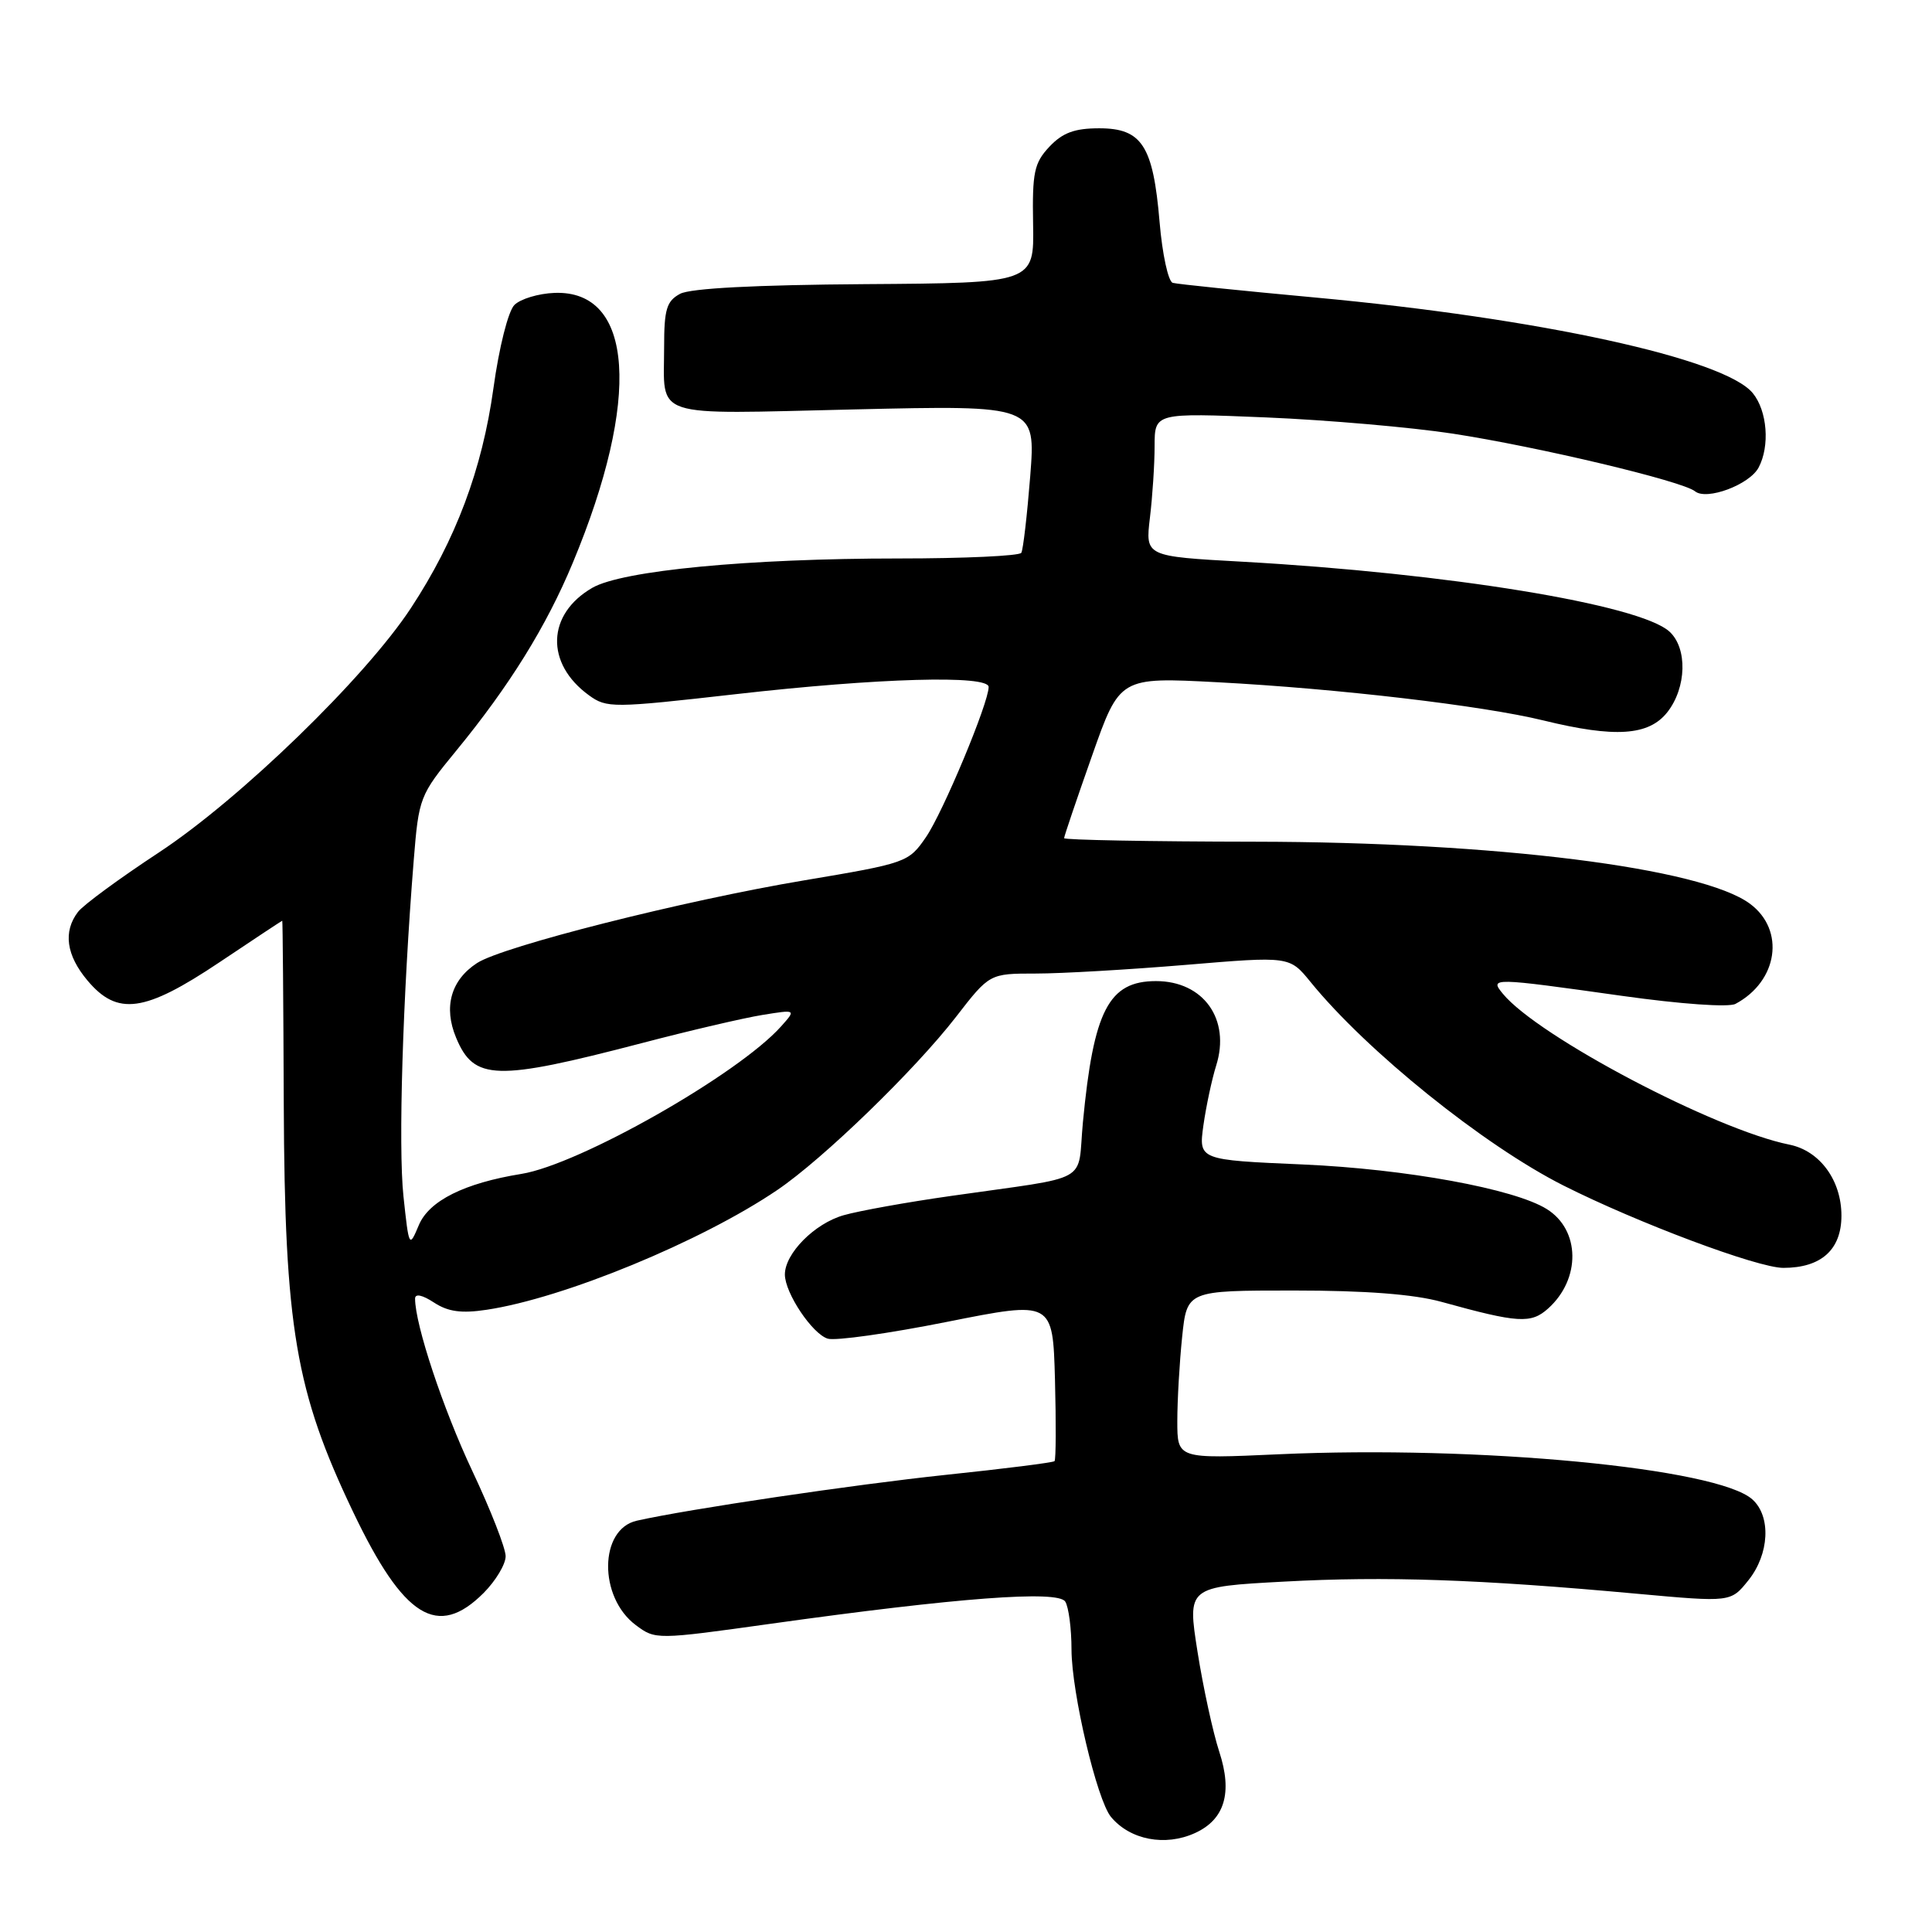 <?xml version="1.0" encoding="UTF-8" standalone="no"?>
<!DOCTYPE svg PUBLIC "-//W3C//DTD SVG 1.1//EN" "http://www.w3.org/Graphics/SVG/1.1/DTD/svg11.dtd" >
<svg xmlns="http://www.w3.org/2000/svg" xmlns:xlink="http://www.w3.org/1999/xlink" version="1.1" viewBox="0 0 256 256">
 <g >
 <path fill="currentColor"
d=" M 158.34 242.89 C 162.28 241.10 163.34 237.55 161.56 232.12 C 160.73 229.58 159.43 223.62 158.68 218.88 C 157.32 210.26 157.32 210.26 170.17 209.57 C 183.58 208.84 195.97 209.26 216.92 211.18 C 229.34 212.31 229.34 212.31 231.67 209.40 C 234.45 205.93 234.70 200.94 232.21 198.69 C 227.61 194.52 195.93 191.50 169.42 192.70 C 156.00 193.31 156.00 193.31 156.00 188.30 C 156.00 185.55 156.29 180.53 156.64 177.15 C 157.28 171.00 157.28 171.00 171.42 171.00 C 180.97 171.00 187.34 171.49 191.03 172.51 C 201.18 175.32 202.87 175.42 205.14 173.38 C 209.49 169.47 209.40 162.98 204.96 160.21 C 200.66 157.52 186.31 154.90 172.66 154.30 C 158.82 153.70 158.82 153.70 159.46 149.10 C 159.82 146.57 160.58 143.01 161.15 141.19 C 163.08 135.07 159.47 130.00 153.18 130.00 C 146.91 130.00 144.90 133.88 143.49 148.72 C 142.70 157.01 144.96 155.75 126.00 158.47 C 120.22 159.29 113.83 160.44 111.80 161.02 C 107.94 162.11 104.00 166.09 104.00 168.88 C 104.01 171.34 107.63 176.75 109.68 177.38 C 110.68 177.69 117.80 176.69 125.50 175.15 C 139.50 172.36 139.50 172.36 139.79 182.81 C 139.94 188.56 139.92 193.42 139.73 193.61 C 139.54 193.80 133.04 194.62 125.29 195.43 C 113.18 196.71 91.22 199.96 84.38 201.50 C 79.38 202.62 79.29 211.63 84.24 215.33 C 86.85 217.28 86.94 217.28 102.18 215.15 C 126.86 211.70 140.19 210.69 141.15 212.22 C 141.60 212.92 141.98 215.79 141.98 218.59 C 142.00 224.32 145.35 238.51 147.21 240.75 C 149.74 243.80 154.39 244.69 158.34 242.89 Z  M 64.08 211.08 C 65.68 209.47 67.00 207.28 67.00 206.21 C 67.00 205.14 65.01 200.05 62.57 194.88 C 58.71 186.69 55.00 175.52 55.00 172.08 C 55.00 171.38 55.94 171.57 57.50 172.59 C 59.36 173.81 61.14 174.06 64.49 173.55 C 74.69 172.02 92.95 164.50 103.00 157.68 C 109.08 153.56 121.22 141.79 126.67 134.75 C 131.12 129.00 131.12 129.00 137.26 129.00 C 140.63 129.00 149.58 128.48 157.14 127.85 C 170.87 126.70 170.87 126.70 173.64 130.10 C 181.10 139.28 196.58 151.74 207.15 157.08 C 216.97 162.03 232.89 168.00 236.30 168.00 C 241.32 168.00 244.00 165.59 244.00 161.08 C 244.00 156.39 241.13 152.48 237.10 151.67 C 227.26 149.70 203.77 137.33 199.13 131.67 C 197.36 129.52 197.67 129.53 214.95 131.96 C 222.72 133.05 229.06 133.50 229.96 133.02 C 235.60 130.01 236.58 123.24 231.89 119.76 C 225.48 114.99 198.14 111.57 166.25 111.53 C 152.36 111.51 141.00 111.30 141.00 111.06 C 141.00 110.82 142.66 105.92 144.69 100.17 C 148.37 89.72 148.37 89.72 161.31 90.40 C 177.22 91.24 196.49 93.50 204.50 95.46 C 214.01 97.79 218.47 97.49 220.93 94.37 C 223.49 91.11 223.62 85.87 221.20 83.68 C 217.25 80.10 191.82 75.95 164.63 74.43 C 151.76 73.72 151.76 73.72 152.37 68.61 C 152.71 65.80 152.99 61.52 152.99 59.10 C 153.00 54.70 153.00 54.70 167.75 55.31 C 175.86 55.65 187.00 56.62 192.50 57.46 C 203.82 59.20 222.94 63.75 224.60 65.10 C 226.13 66.35 231.81 64.23 233.02 61.96 C 234.54 59.12 234.18 54.44 232.25 52.09 C 228.51 47.52 203.95 42.16 174.25 39.42 C 164.49 38.52 156.01 37.65 155.40 37.48 C 154.80 37.32 154.01 33.68 153.65 29.41 C 152.80 19.30 151.31 17.00 145.65 17.00 C 142.38 17.00 140.80 17.59 139.05 19.44 C 137.03 21.60 136.77 22.82 136.89 29.69 C 137.03 37.50 137.03 37.50 114.64 37.65 C 100.11 37.75 91.50 38.20 90.12 38.93 C 88.33 39.89 88.00 40.98 88.00 45.95 C 88.00 55.57 85.91 54.88 113.19 54.25 C 137.24 53.69 137.24 53.69 136.51 63.10 C 136.10 68.27 135.57 72.84 135.33 73.25 C 135.08 73.66 127.79 74.00 119.11 74.00 C 99.16 74.00 82.48 75.60 78.50 77.88 C 72.44 81.37 72.23 87.92 78.04 92.13 C 80.40 93.84 81.17 93.83 97.50 91.98 C 116.41 89.83 131.00 89.42 131.00 91.03 C 131.00 93.15 124.96 107.62 122.70 110.92 C 120.39 114.28 120.14 114.37 106.51 116.66 C 90.64 119.32 66.59 125.40 63.21 127.61 C 59.74 129.87 58.74 133.45 60.44 137.51 C 62.81 143.19 65.67 143.27 85.00 138.23 C 91.33 136.57 98.53 134.89 101.00 134.49 C 105.50 133.76 105.50 133.76 103.50 136.00 C 97.83 142.35 76.78 154.31 69.08 155.55 C 61.54 156.77 56.86 159.10 55.50 162.33 C 54.22 165.38 54.19 165.33 53.46 158.51 C 52.76 151.91 53.36 132.20 54.82 114.00 C 55.49 105.68 55.61 105.37 60.43 99.50 C 67.50 90.89 72.39 83.01 75.90 74.57 C 84.96 52.82 83.98 38.41 73.47 38.81 C 71.35 38.89 68.96 39.61 68.16 40.41 C 67.34 41.23 66.13 46.02 65.38 51.46 C 63.89 62.20 60.40 71.52 54.45 80.57 C 48.38 89.81 31.79 105.89 21.05 112.96 C 15.85 116.38 11.02 119.92 10.33 120.84 C 8.34 123.45 8.78 126.58 11.59 129.92 C 15.56 134.65 19.16 134.15 29.09 127.50 C 33.61 124.47 37.35 122.00 37.40 122.00 C 37.46 122.00 37.55 132.91 37.60 146.25 C 37.72 175.94 39.16 184.37 46.79 200.34 C 53.50 214.39 57.98 217.17 64.08 211.08 Z "/>
</g>
</svg>